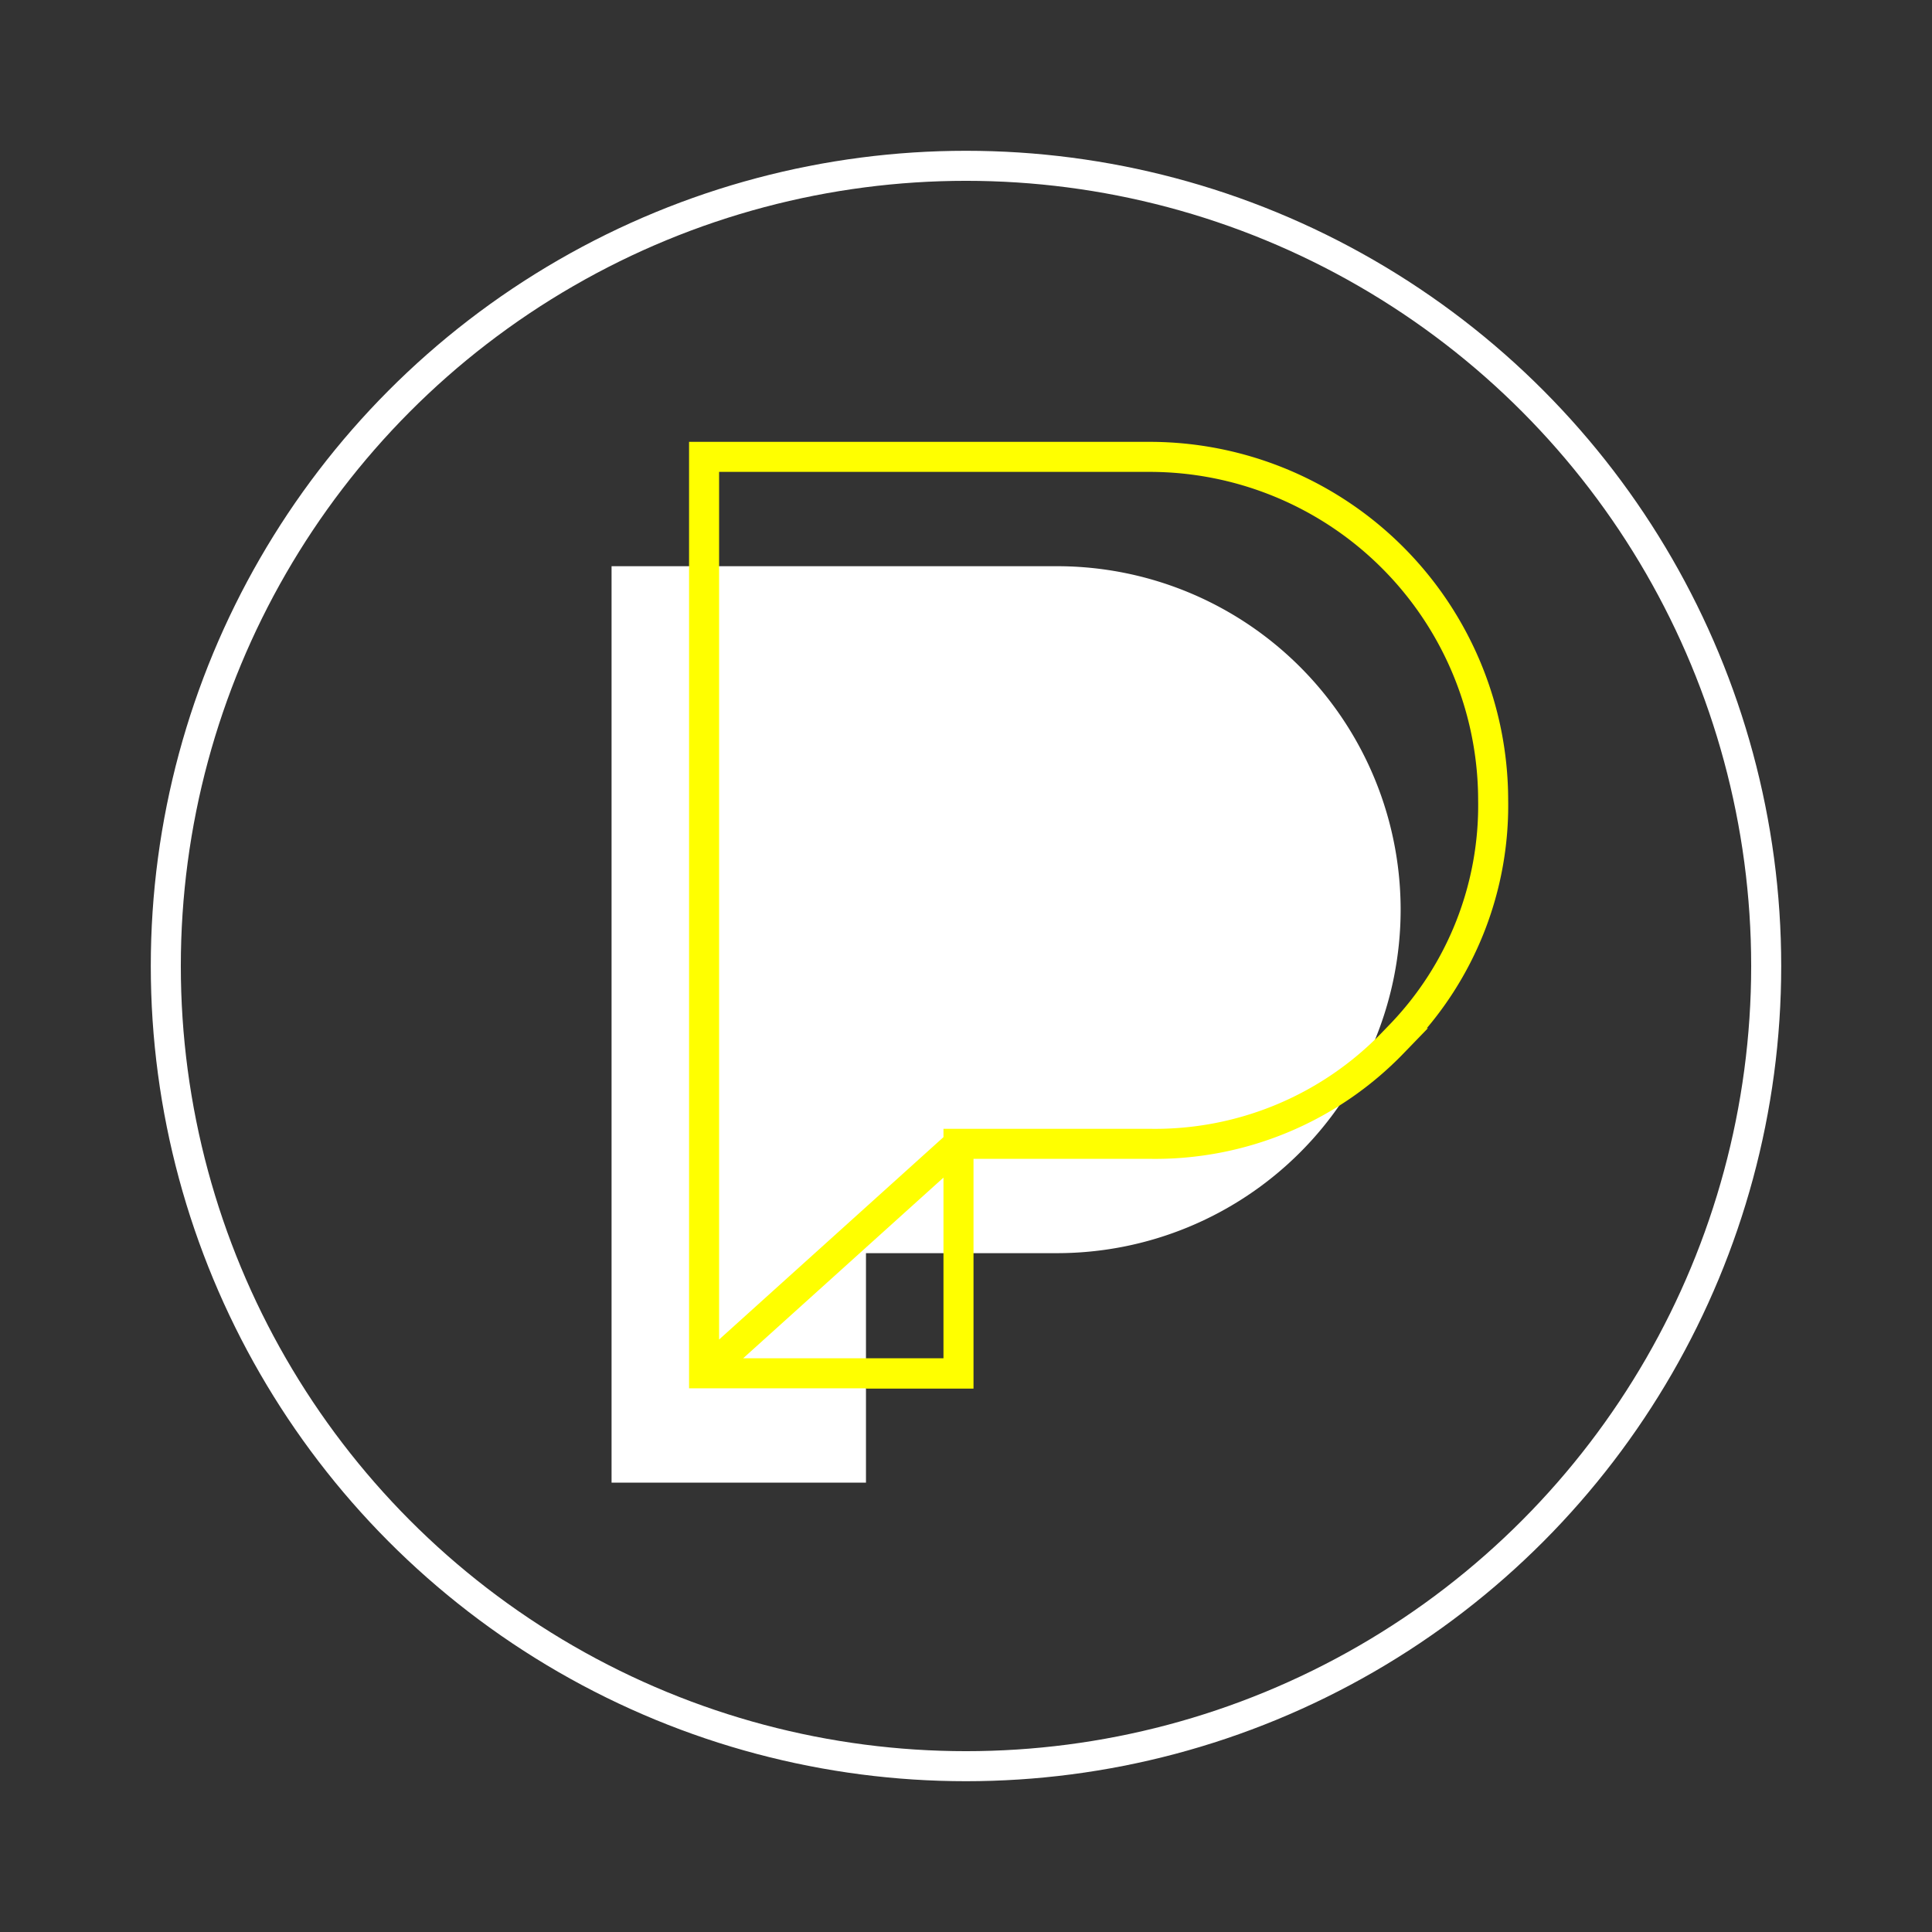 <svg id="Layer_1" data-name="Layer 1" xmlns="http://www.w3.org/2000/svg" viewBox="0 0 64.32 64.32"><rect x="0" y="0" width="64.32" height="64.32" fill="#333333" stroke="none"/><defs><style>.cls-1,.cls-3{fill:none;stroke-miterlimit:10;}.cls-1{stroke:#fff;}.cls-2{fill:#fff;}.cls-3{stroke:#ff0;}</style></defs><circle class="cls-1" cx="32.16" cy="32.16" r="26.64"/><path class="cls-2" d="M46.63,30.29A11.44,11.44,0,0,1,35.19,41.72H28.83v7.64H20.36V18.85H35.19A11.44,11.44,0,0,1,46.63,30.29Z"/><path class="cls-3" d="M49.71,26.64a11,11,0,0,1-3.08,7.81l-.27.28a11,11,0,0,1-8.09,3.35H31.91v7.64H23.44V15.21H38.27A11.44,11.44,0,0,1,49.71,26.64ZM23.44,18.85m0,26.87,8.47-7.64M23.44,18.85V15.21H38.27A11.44,11.44,0,0,1,49.71,26.64a11,11,0,0,1-3.08,7.81l-.27.28m-14.45,7v4H28.83"/></svg>